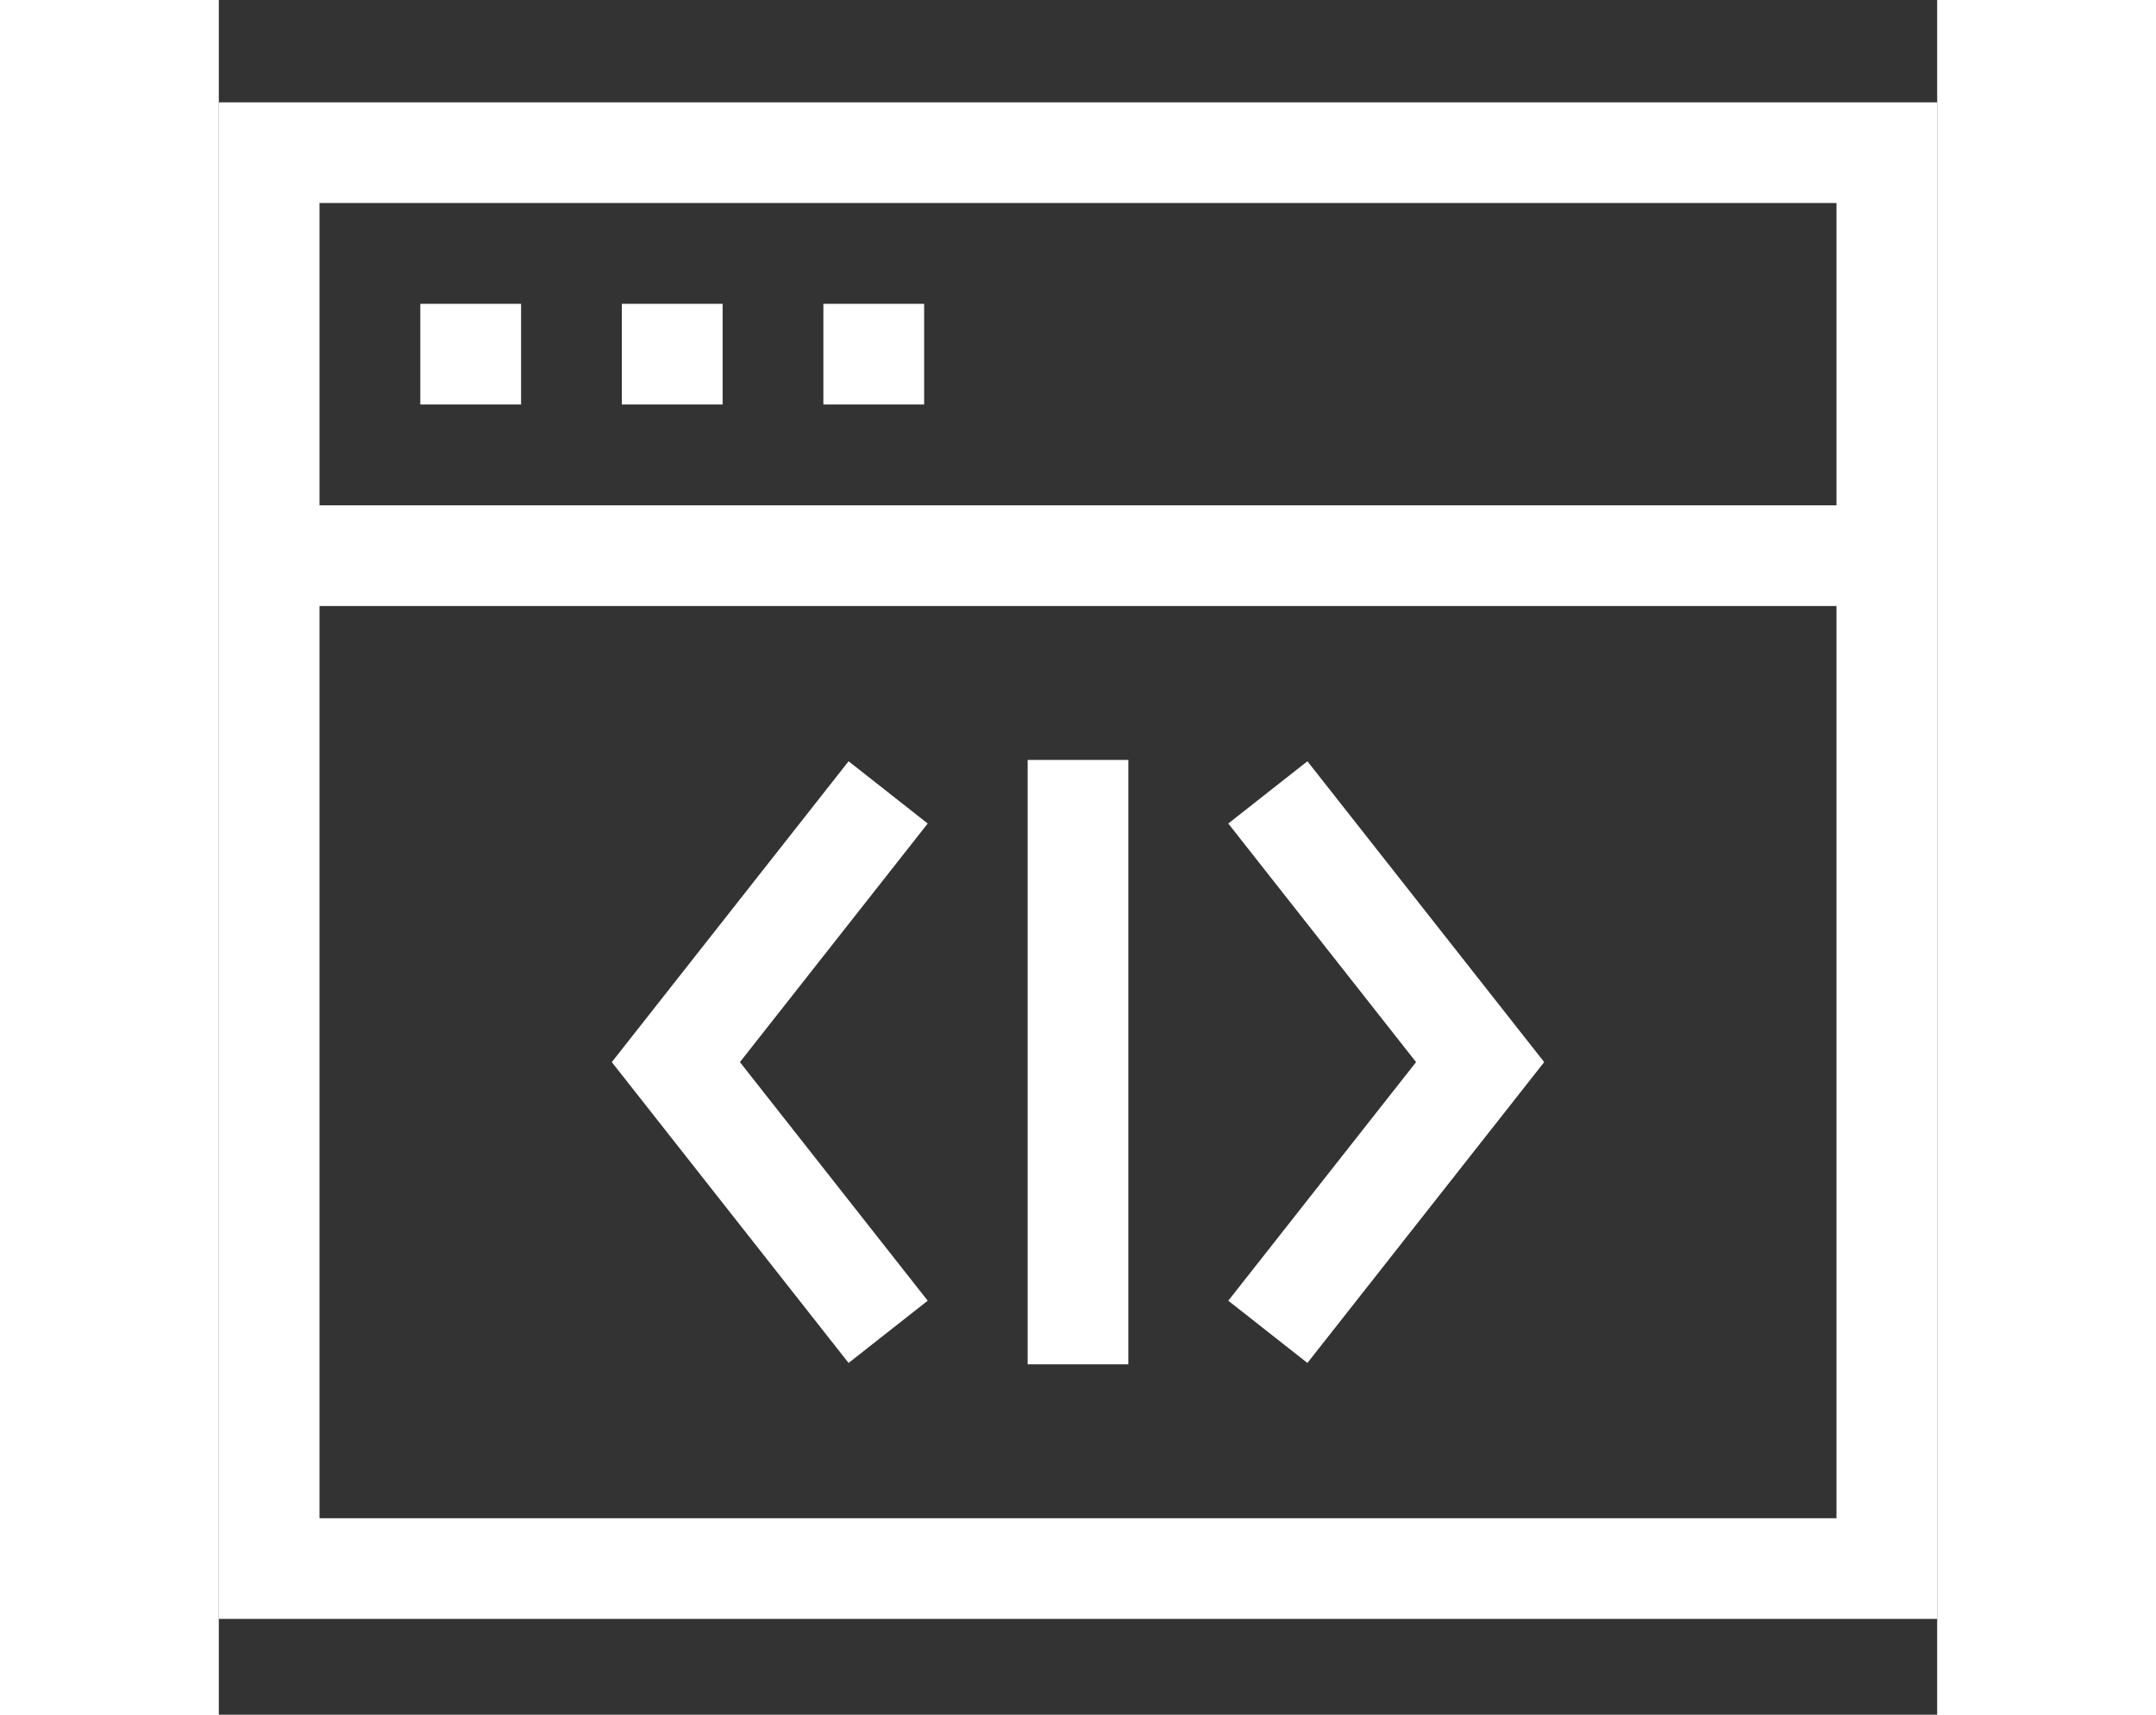 <?xml version="1.0"?>
<svg xmlns="http://www.w3.org/2000/svg" height="35px" viewBox="0 -30 512 511" width="44px" class=""><rect x="0" y="-30" width="512" height="511" fill="#333333" stroke="none"/><g><path d="m60.035 60.547h30.023v30h-30.023zm0 0" data-original="#000000" class="active-path" data-old_color="#000000" fill="#FFFFFF"/><path d="m120.086 60.547h30.023v30h-30.023zm0 0" data-original="#000000" class="active-path" data-old_color="#000000" fill="#FFFFFF"/><path d="m180.133 60.547h30.023v30h-30.023zm0 0" data-original="#000000" class="active-path" data-old_color="#000000" fill="#FFFFFF"/><path d="m0 .5v451.953h512v-451.953zm482 30v90.098h-452v-90.098zm-452 391.953v-271.855h452v271.855zm0 0" data-original="#000000" class="active-path" data-old_color="#000000" fill="#FFFFFF"/><path d="m187.645 196.867-70.551 89.656 70.551 89.656 23.574-18.551-55.949-71.105 55.949-71.105zm0 0" data-original="#000000" class="active-path" data-old_color="#000000" fill="#FFFFFF"/><path d="m300.781 215.418 55.949 71.105-55.949 71.105 23.574 18.551 70.551-89.656-70.551-89.656zm0 0" data-original="#000000" class="active-path" data-old_color="#000000" fill="#FFFFFF"/><path d="m241 196.469h30v180.109h-30zm0 0" data-original="#000000" class="active-path" data-old_color="#000000" fill="#FFFFFF"/></g> </svg>
